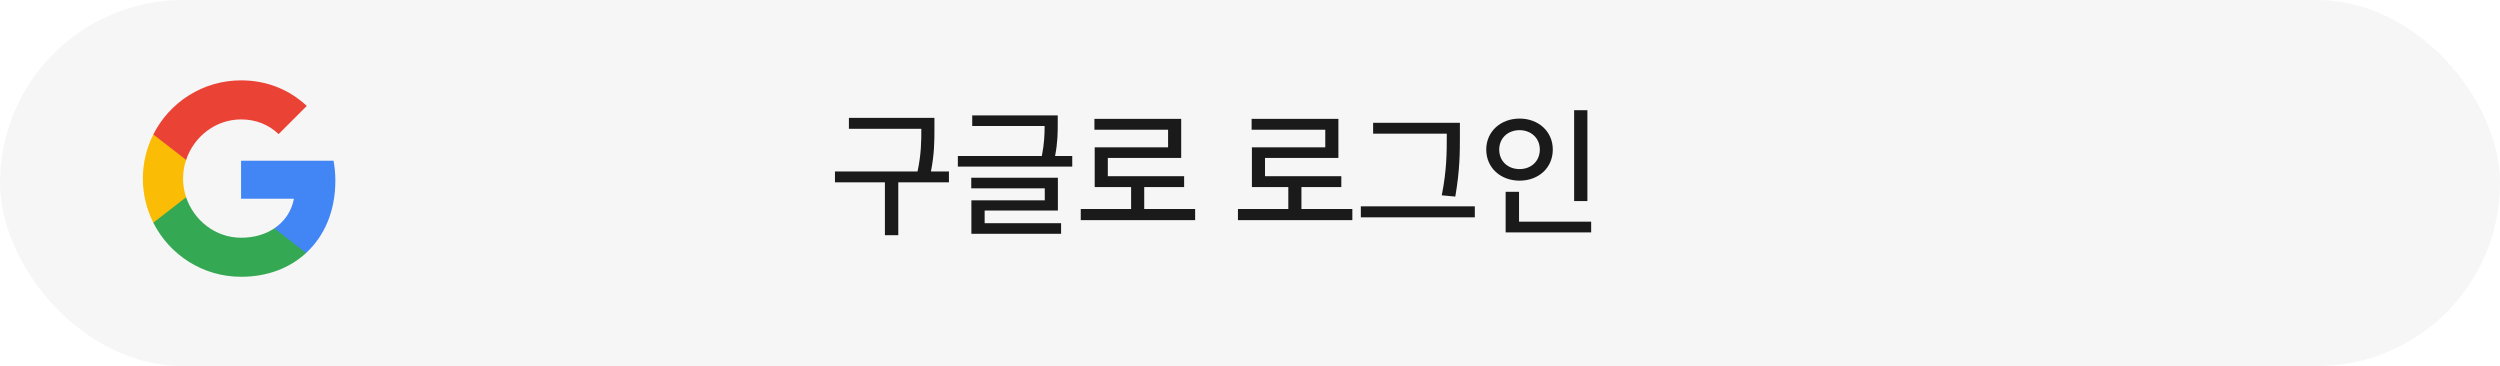 <svg width="280" height="41" viewBox="0 0 280 41" fill="none" xmlns="http://www.w3.org/2000/svg">
<rect x="0" y="0" width="280" height="41" fill="#333333" stroke="none"/>
<rect x="0.5" y="0.5" width="279" height="40" rx="20" fill="white" stroke="#999999"/>
<path fill-rule="evenodd" clip-rule="evenodd" d="M37.56 20.25C37.56 19.47 37.49 18.72 37.36 18H27V22.255H32.92C32.665 23.63 31.89 24.795 30.725 25.575V28.335H34.28C36.36 26.42 37.56 23.6 37.56 20.25Z" fill="#4285F4"/>
<path fill-rule="evenodd" clip-rule="evenodd" d="M27 31C29.97 31 32.46 30.015 34.28 28.335L30.725 25.575C29.74 26.235 28.48 26.625 27 26.625C24.135 26.625 21.71 24.69 20.845 22.09H17.17V24.94C18.98 28.535 22.7 31 27 31Z" fill="#34A853"/>
<path fill-rule="evenodd" clip-rule="evenodd" d="M20.845 22.09C20.625 21.43 20.5 20.725 20.5 20C20.5 19.275 20.625 18.57 20.845 17.91V15.06H17.17C16.425 16.545 16 18.225 16 20C16 21.775 16.425 23.455 17.17 24.94L20.845 22.09Z" fill="#FBBC05"/>
<path fill-rule="evenodd" clip-rule="evenodd" d="M27 13.375C28.615 13.375 30.065 13.93 31.205 15.02L34.36 11.865C32.455 10.09 29.965 9 27 9C22.7 9 18.98 11.465 17.17 15.06L20.845 17.91C21.71 15.31 24.135 13.375 27 13.375Z" fill="#EA4335"/>
<path d="M104.656 13.203V14.438C104.656 15.766 104.656 17.203 104.266 19.203H106.281V20.422H100.609V26.344H99.109V20.422H93.516V19.203H102.766C103.188 17.211 103.188 15.742 103.188 14.438V14.422H95.078V13.203H104.656ZM118.467 12.922V13.844C118.467 14.773 118.467 15.945 118.17 17.469H120.092V18.656H107.28V17.469H116.686C116.967 16.047 116.998 14.977 116.998 14.109H108.889V12.922H118.467ZM118.483 19.906V23.578H110.28V25H118.842V26.188H108.795V22.438H117.014V21.094H108.78V19.906H118.483ZM133.856 23.406V24.656H121.044V23.406H126.684V20.953H122.606V16.5H130.825V14.531H122.575V13.312H132.294V17.688H124.075V19.734H132.622V20.953H128.153V23.406H133.856ZM151.463 23.406V24.656H138.65V23.406H144.291V20.953H140.213V16.5H148.431V14.531H140.181V13.312H149.9V17.688H141.681V19.734H150.228V20.953H145.76V23.406H151.463ZM163.508 13.75V15.25C163.508 17.062 163.508 19.031 162.993 22.016L161.477 21.875C162.039 19.078 162.039 17.016 162.039 15.25V14.969H153.789V13.75H163.508ZM165.18 23.109V24.344H152.414V23.109H165.18ZM177.788 12.344V22.516H176.303V12.344H177.788ZM178.21 24.828V26.031H168.632V21.484H170.132V24.828H178.21ZM170.194 13.281C172.303 13.281 173.913 14.719 173.913 16.75C173.913 18.812 172.303 20.234 170.194 20.234C168.085 20.234 166.46 18.812 166.46 16.75C166.46 14.719 168.085 13.281 170.194 13.281ZM170.194 14.578C168.882 14.578 167.913 15.469 167.913 16.75C167.913 18.062 168.882 18.938 170.194 18.938C171.475 18.938 172.46 18.062 172.46 16.75C172.46 15.469 171.475 14.578 170.194 14.578Z" fill="#1A1A1A"/>
<rect width="280" height="41" fill="white"/>
<rect width="280" height="41" rx="20.5" fill="#F6F6F6"/>
<path fill-rule="evenodd" clip-rule="evenodd" d="M37.56 20.25C37.56 19.47 37.49 18.72 37.36 18H27V22.255H32.92C32.665 23.63 31.89 24.795 30.725 25.575V28.335H34.28C36.36 26.42 37.56 23.6 37.56 20.25Z" fill="#4285F4"/>
<path fill-rule="evenodd" clip-rule="evenodd" d="M27 31C29.97 31 32.46 30.015 34.28 28.335L30.725 25.575C29.74 26.235 28.48 26.625 27 26.625C24.135 26.625 21.71 24.69 20.845 22.09H17.17V24.94C18.98 28.535 22.7 31 27 31Z" fill="#34A853"/>
<path fill-rule="evenodd" clip-rule="evenodd" d="M20.845 22.09C20.625 21.43 20.5 20.725 20.5 20C20.5 19.275 20.625 18.57 20.845 17.91V15.06H17.17C16.425 16.545 16 18.225 16 20C16 21.775 16.425 23.455 17.17 24.94L20.845 22.09Z" fill="#FBBC05"/>
<path fill-rule="evenodd" clip-rule="evenodd" d="M27 13.375C28.615 13.375 30.065 13.93 31.205 15.02L34.36 11.865C32.455 10.09 29.965 9 27 9C22.7 9 18.98 11.465 17.17 15.06L20.845 17.91C21.71 15.31 24.135 13.375 27 13.375Z" fill="#EA4335"/>
<path d="M104.656 13.203V14.438C104.656 15.766 104.656 17.203 104.266 19.203H106.281V20.422H100.609V26.344H99.109V20.422H93.516V19.203H102.766C103.188 17.211 103.188 15.742 103.188 14.438V14.422H95.078V13.203H104.656ZM118.467 12.922V13.844C118.467 14.773 118.467 15.945 118.17 17.469H120.092V18.656H107.28V17.469H116.686C116.967 16.047 116.998 14.977 116.998 14.109H108.889V12.922H118.467ZM118.483 19.906V23.578H110.28V25H118.842V26.188H108.795V22.438H117.014V21.094H108.78V19.906H118.483ZM133.856 23.406V24.656H121.044V23.406H126.684V20.953H122.606V16.5H130.825V14.531H122.575V13.312H132.294V17.688H124.075V19.734H132.622V20.953H128.153V23.406H133.856ZM151.463 23.406V24.656H138.65V23.406H144.291V20.953H140.213V16.5H148.431V14.531H140.181V13.312H149.9V17.688H141.681V19.734H150.228V20.953H145.76V23.406H151.463ZM163.508 13.75V15.25C163.508 17.062 163.508 19.031 162.993 22.016L161.477 21.875C162.039 19.078 162.039 17.016 162.039 15.25V14.969H153.789V13.75H163.508ZM165.18 23.109V24.344H152.414V23.109H165.18ZM177.788 12.344V22.516H176.303V12.344H177.788ZM178.21 24.828V26.031H168.632V21.484H170.132V24.828H178.21ZM170.194 13.281C172.303 13.281 173.913 14.719 173.913 16.75C173.913 18.812 172.303 20.234 170.194 20.234C168.085 20.234 166.46 18.812 166.46 16.75C166.46 14.719 168.085 13.281 170.194 13.281ZM170.194 14.578C168.882 14.578 167.913 15.469 167.913 16.75C167.913 18.062 168.882 18.938 170.194 18.938C171.475 18.938 172.46 18.062 172.46 16.75C172.46 15.469 171.475 14.578 170.194 14.578Z" fill="#1A1A1A"/>
</svg>
